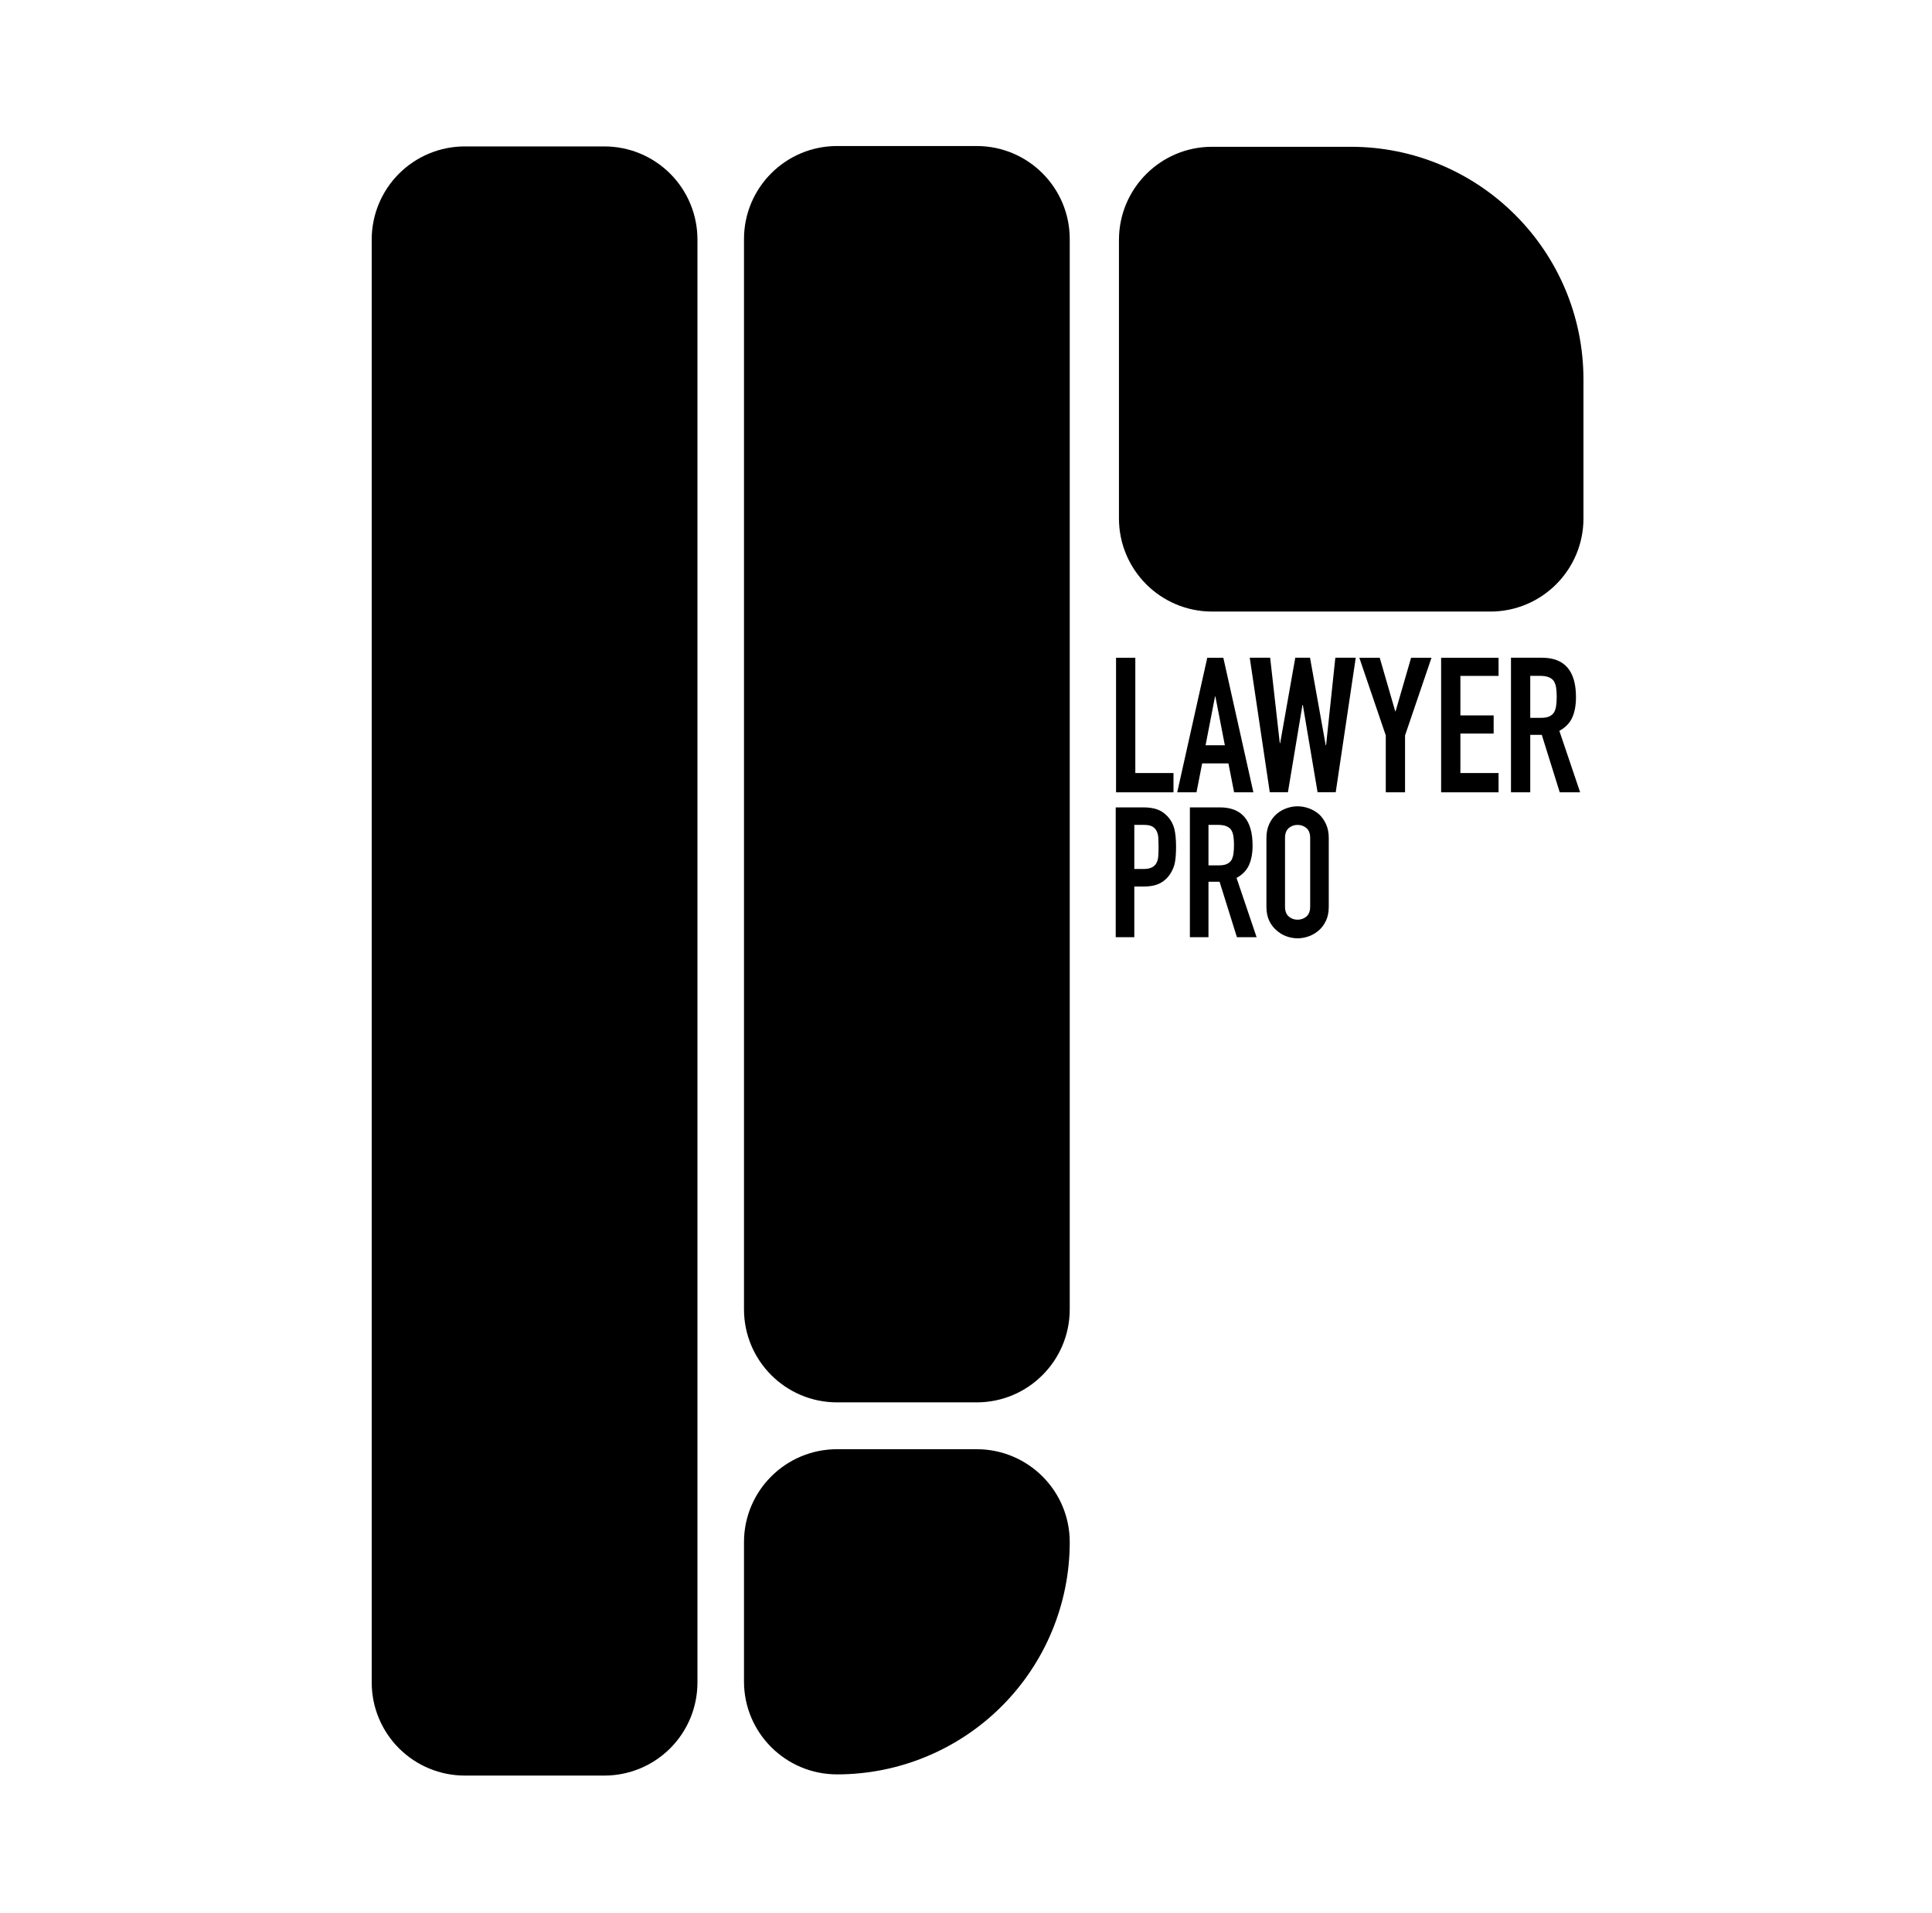 <?xml version="1.0" encoding="UTF-8" standalone="no"?>
<!DOCTYPE svg PUBLIC "-//W3C//DTD SVG 1.1//EN" "http://www.w3.org/Graphics/SVG/1.1/DTD/svg11.dtd">
<svg width="100%" height="100%" viewBox="0 0 101 100" version="1.1" xmlns="http://www.w3.org/2000/svg" xmlns:xlink="http://www.w3.org/1999/xlink" xml:space="preserve" xmlns:serif="http://www.serif.com/" style="fill-rule:evenodd;clip-rule:evenodd;stroke-linejoin:round;stroke-miterlimit:2;">
    <g transform="matrix(1,0,0,1,-277,0)">
        <g id="Монтажная-область1" serif:id="Монтажная область1" transform="matrix(1,0,0,1,277.154,0)">
            <rect x="0" y="0" width="100" height="100" style="fill:none;"/>
            <g transform="matrix(0.103,0,0,0.103,-416.552,-77.159)">
                <g transform="matrix(1,0,0,1,-940.974,0)">
                    <g>
                        <g transform="matrix(1,0,0,0.992,-5.197,6.549)">
                            <path d="M5342.86,871.08C5342.86,858.45 5337.89,846.337 5329.03,837.406C5320.17,828.475 5308.15,823.457 5295.62,823.457C5273.41,823.457 5246.99,823.457 5224.78,823.457C5212.25,823.457 5200.23,828.475 5191.37,837.406C5182.51,846.337 5177.53,858.45 5177.53,871.08C5177.53,1017.89 5177.53,1462.42 5177.53,1609.24C5177.53,1621.87 5182.51,1633.98 5191.37,1642.91C5200.23,1651.84 5212.25,1656.86 5224.78,1656.86C5246.99,1656.86 5273.41,1656.86 5295.62,1656.86C5308.15,1656.86 5320.17,1651.84 5329.03,1642.91C5337.89,1633.98 5342.86,1621.87 5342.86,1609.24C5342.86,1462.42 5342.86,1017.89 5342.86,871.08Z"/>
                        </g>
                        <g transform="matrix(1,0,0,0.198,183.755,1321.49)">
                            <path d="M5342.86,1061.57C5342.86,930.065 5321.71,823.457 5295.62,823.457C5273.41,823.457 5246.99,823.457 5224.78,823.457C5198.69,823.457 5177.53,930.065 5177.53,1061.57L5177.53,1418.8C5177.53,1550.28 5198.68,1656.86 5224.77,1656.86C5224.77,1656.86 5224.77,1656.86 5224.77,1656.86C5256.09,1656.86 5286.13,1594.15 5308.27,1482.52C5330.42,1370.89 5342.86,1219.5 5342.86,1061.63C5342.86,1061.61 5342.86,1061.59 5342.86,1061.57Z"/>
                        </g>
                    </g>
                    <g>
                        <g transform="matrix(1,0,0,0.765,183.755,193.271)">
                            <path d="M5342.86,885.191C5342.86,851.096 5321.71,823.457 5295.62,823.457C5273.41,823.457 5246.99,823.457 5224.78,823.457C5198.69,823.457 5177.53,851.096 5177.53,885.191C5177.53,1039.52 5177.53,1440.79 5177.53,1595.12C5177.53,1629.22 5198.69,1656.86 5224.78,1656.86C5246.99,1656.86 5273.41,1656.86 5295.62,1656.86C5321.71,1656.86 5342.86,1629.22 5342.86,1595.12C5342.86,1440.79 5342.86,1039.52 5342.86,885.191Z"/>
                        </g>
                        <g transform="matrix(1.426,0,0,0.283,-1831.56,590.565)">
                            <path d="M5342.86,1241.07C5342.86,1010.43 5305.77,823.458 5260.02,823.457C5242.51,823.457 5225.02,823.457 5210.67,823.457C5192.37,823.457 5177.53,898.246 5177.53,990.502C5177.53,1135.61 5177.53,1344.7 5177.53,1489.81C5177.53,1582.07 5192.37,1656.86 5210.67,1656.86C5239.46,1656.86 5280.94,1656.86 5309.73,1656.86C5328.03,1656.86 5342.86,1582.07 5342.86,1489.81L5342.86,1241.07Z"/>
                        </g>
                    </g>
                </g>
                <g transform="matrix(1,0,0,1,-940.974,-22.826)">
                    <g transform="matrix(1.282,0,0,1.282,5559.39,1238.65)">
                        <path d="M0,-37.528L0,-20.063L3.536,-20.063C5.027,-20.063 6.182,-20.28 7,-20.713C7.818,-21.146 8.419,-21.747 8.805,-22.517C9.189,-23.238 9.418,-24.128 9.49,-25.187C9.562,-26.245 9.598,-27.424 9.598,-28.723C9.598,-29.925 9.574,-31.069 9.526,-32.152C9.478,-33.234 9.261,-34.183 8.876,-35.002C8.491,-35.82 7.914,-36.445 7.145,-36.879C6.375,-37.311 5.268,-37.528 3.825,-37.528L0,-37.528ZM-7.361,6.928L-7.361,-44.456L3.681,-44.456C5.701,-44.456 7.48,-44.191 9.021,-43.662C10.56,-43.132 11.955,-42.194 13.207,-40.848C14.457,-39.5 15.323,-37.925 15.805,-36.121C16.285,-34.317 16.526,-31.874 16.526,-28.796C16.526,-26.486 16.394,-24.538 16.129,-22.95C15.865,-21.362 15.3,-19.87 14.434,-18.476C13.423,-16.791 12.076,-15.481 10.392,-14.542C8.708,-13.604 6.495,-13.135 3.753,-13.135L0,-13.135L0,6.928L-7.361,6.928Z" style="fill-rule:nonzero;"/>
                    </g>
                    <g transform="matrix(1.282,0,0,1.282,5597.03,1238.65)">
                        <path d="M0,-37.528L0,-21.507L4.186,-21.507C5.485,-21.507 6.519,-21.687 7.289,-22.048C8.058,-22.409 8.66,-22.925 9.093,-23.599C9.478,-24.273 9.743,-25.103 9.887,-26.089C10.031,-27.075 10.104,-28.218 10.104,-29.517C10.104,-30.816 10.031,-31.959 9.887,-32.945C9.743,-33.931 9.454,-34.785 9.021,-35.507C8.106,-36.854 6.375,-37.528 3.825,-37.528L0,-37.528ZM-7.361,6.928L-7.361,-44.456L4.475,-44.456C13.135,-44.456 17.465,-39.428 17.465,-29.373C17.465,-26.342 16.996,-23.767 16.057,-21.651C15.119,-19.533 13.471,-17.826 11.114,-16.527L19.052,6.928L11.258,6.928L4.402,-15.011L0,-15.011L0,6.928L-7.361,6.928Z" style="fill-rule:nonzero;"/>
                    </g>
                    <g transform="matrix(1.282,0,0,1.282,5635.88,1197.21)">
                        <path d="M0,27.135C0,28.915 0.493,30.227 1.479,31.068C2.465,31.91 3.632,32.331 4.979,32.331C6.326,32.331 7.493,31.91 8.48,31.068C9.465,30.227 9.959,28.915 9.959,27.135L9.959,0C9.959,-1.78 9.465,-3.091 8.48,-3.933C7.493,-4.775 6.326,-5.197 4.979,-5.197C3.632,-5.197 2.465,-4.775 1.479,-3.933C0.493,-3.091 0,-1.78 0,0L0,27.135ZM-7.361,0C-7.361,-2.069 -7,-3.897 -6.278,-5.485C-5.557,-7.073 -4.595,-8.395 -3.392,-9.454C-2.237,-10.465 -0.927,-11.234 0.542,-11.764C2.008,-12.293 3.488,-12.557 4.979,-12.557C6.47,-12.557 7.95,-12.293 9.418,-11.764C10.885,-11.234 12.22,-10.465 13.423,-9.454C14.578,-8.395 15.516,-7.073 16.238,-5.485C16.959,-3.897 17.32,-2.069 17.32,0L17.32,27.135C17.32,29.3 16.959,31.153 16.238,32.692C15.516,34.232 14.578,35.506 13.423,36.517C12.22,37.575 10.885,38.369 9.418,38.898C7.95,39.427 6.47,39.692 4.979,39.692C3.488,39.692 2.008,39.427 0.542,38.898C-0.927,38.369 -2.237,37.575 -3.392,36.517C-4.595,35.506 -5.557,34.232 -6.278,32.692C-7,31.153 -7.361,29.3 -7.361,27.135L-7.361,0Z" style="fill-rule:nonzero;"/>
                    </g>
                    <g transform="matrix(1.282,0,0,1.282,5550.12,1105.73)">
                        <path d="M0,53.262L0,0L7.63,0L7.63,45.632L22.741,45.632L22.741,53.262L0,53.262Z" style="fill-rule:nonzero;"/>
                    </g>
                    <g transform="matrix(1.282,0,0,1.282,5605.34,1129.6)">
                        <path d="M0,16.009L-3.74,-3.291L-3.89,-3.291L-7.63,16.009L0,16.009ZM-18.851,34.635L-6.957,-18.626L-0.598,-18.626L11.296,34.635L3.666,34.635L1.421,23.19L-8.977,23.19L-11.221,34.635L-18.851,34.635Z" style="fill-rule:nonzero;"/>
                    </g>
                    <g transform="matrix(1.282,0,0,1.282,5671.78,1173.99)">
                        <path d="M0,-53.262L-7.93,0L-15.111,0L-20.946,-34.561L-21.095,-34.561L-26.855,0L-34.037,0L-41.966,-53.262L-33.887,-53.262L-30.072,-19.45L-29.922,-19.45L-23.938,-53.262L-18.103,-53.262L-11.894,-18.627L-11.745,-18.627L-8.079,-53.262L0,-53.262Z" style="fill-rule:nonzero;"/>
                    </g>
                    <g transform="matrix(1.282,0,0,1.282,5687.02,1105.73)">
                        <path d="M0,53.262L0,30.745L-10.473,0L-2.394,0L3.74,21.17L3.89,21.17L10.024,0L18.103,0L7.63,30.745L7.63,53.262L0,53.262Z" style="fill-rule:nonzero;"/>
                    </g>
                    <g transform="matrix(1.282,0,0,1.282,5715.11,1105.73)">
                        <path d="M0,53.262L0,0L22.741,0L22.741,7.181L7.63,7.181L7.63,22.816L20.796,22.816L20.796,29.997L7.63,29.997L7.63,45.632L22.741,45.632L22.741,53.262L0,53.262Z" style="fill-rule:nonzero;"/>
                    </g>
                    <g transform="matrix(1.282,0,0,1.282,5760.35,1164.79)">
                        <path d="M0,-38.9L0,-22.293L4.339,-22.293C5.686,-22.293 6.757,-22.48 7.556,-22.854C8.353,-23.228 8.977,-23.763 9.426,-24.462C9.824,-25.16 10.099,-26.021 10.249,-27.043C10.398,-28.065 10.473,-29.25 10.473,-30.596C10.473,-31.943 10.398,-33.127 10.249,-34.15C10.099,-35.171 9.8,-36.057 9.351,-36.805C8.403,-38.201 6.608,-38.9 3.965,-38.9L0,-38.9ZM-7.63,7.181L-7.63,-46.081L4.638,-46.081C13.615,-46.081 18.103,-40.869 18.103,-30.447C18.103,-27.305 17.617,-24.636 16.645,-22.442C15.672,-20.248 13.963,-18.478 11.521,-17.131L19.749,7.181L11.67,7.181L4.563,-15.561L0,-15.561L0,7.181L-7.63,7.181Z" style="fill-rule:nonzero;"/>
                    </g>
                </g>
            </g>
        </g>
    </g>
</svg>
